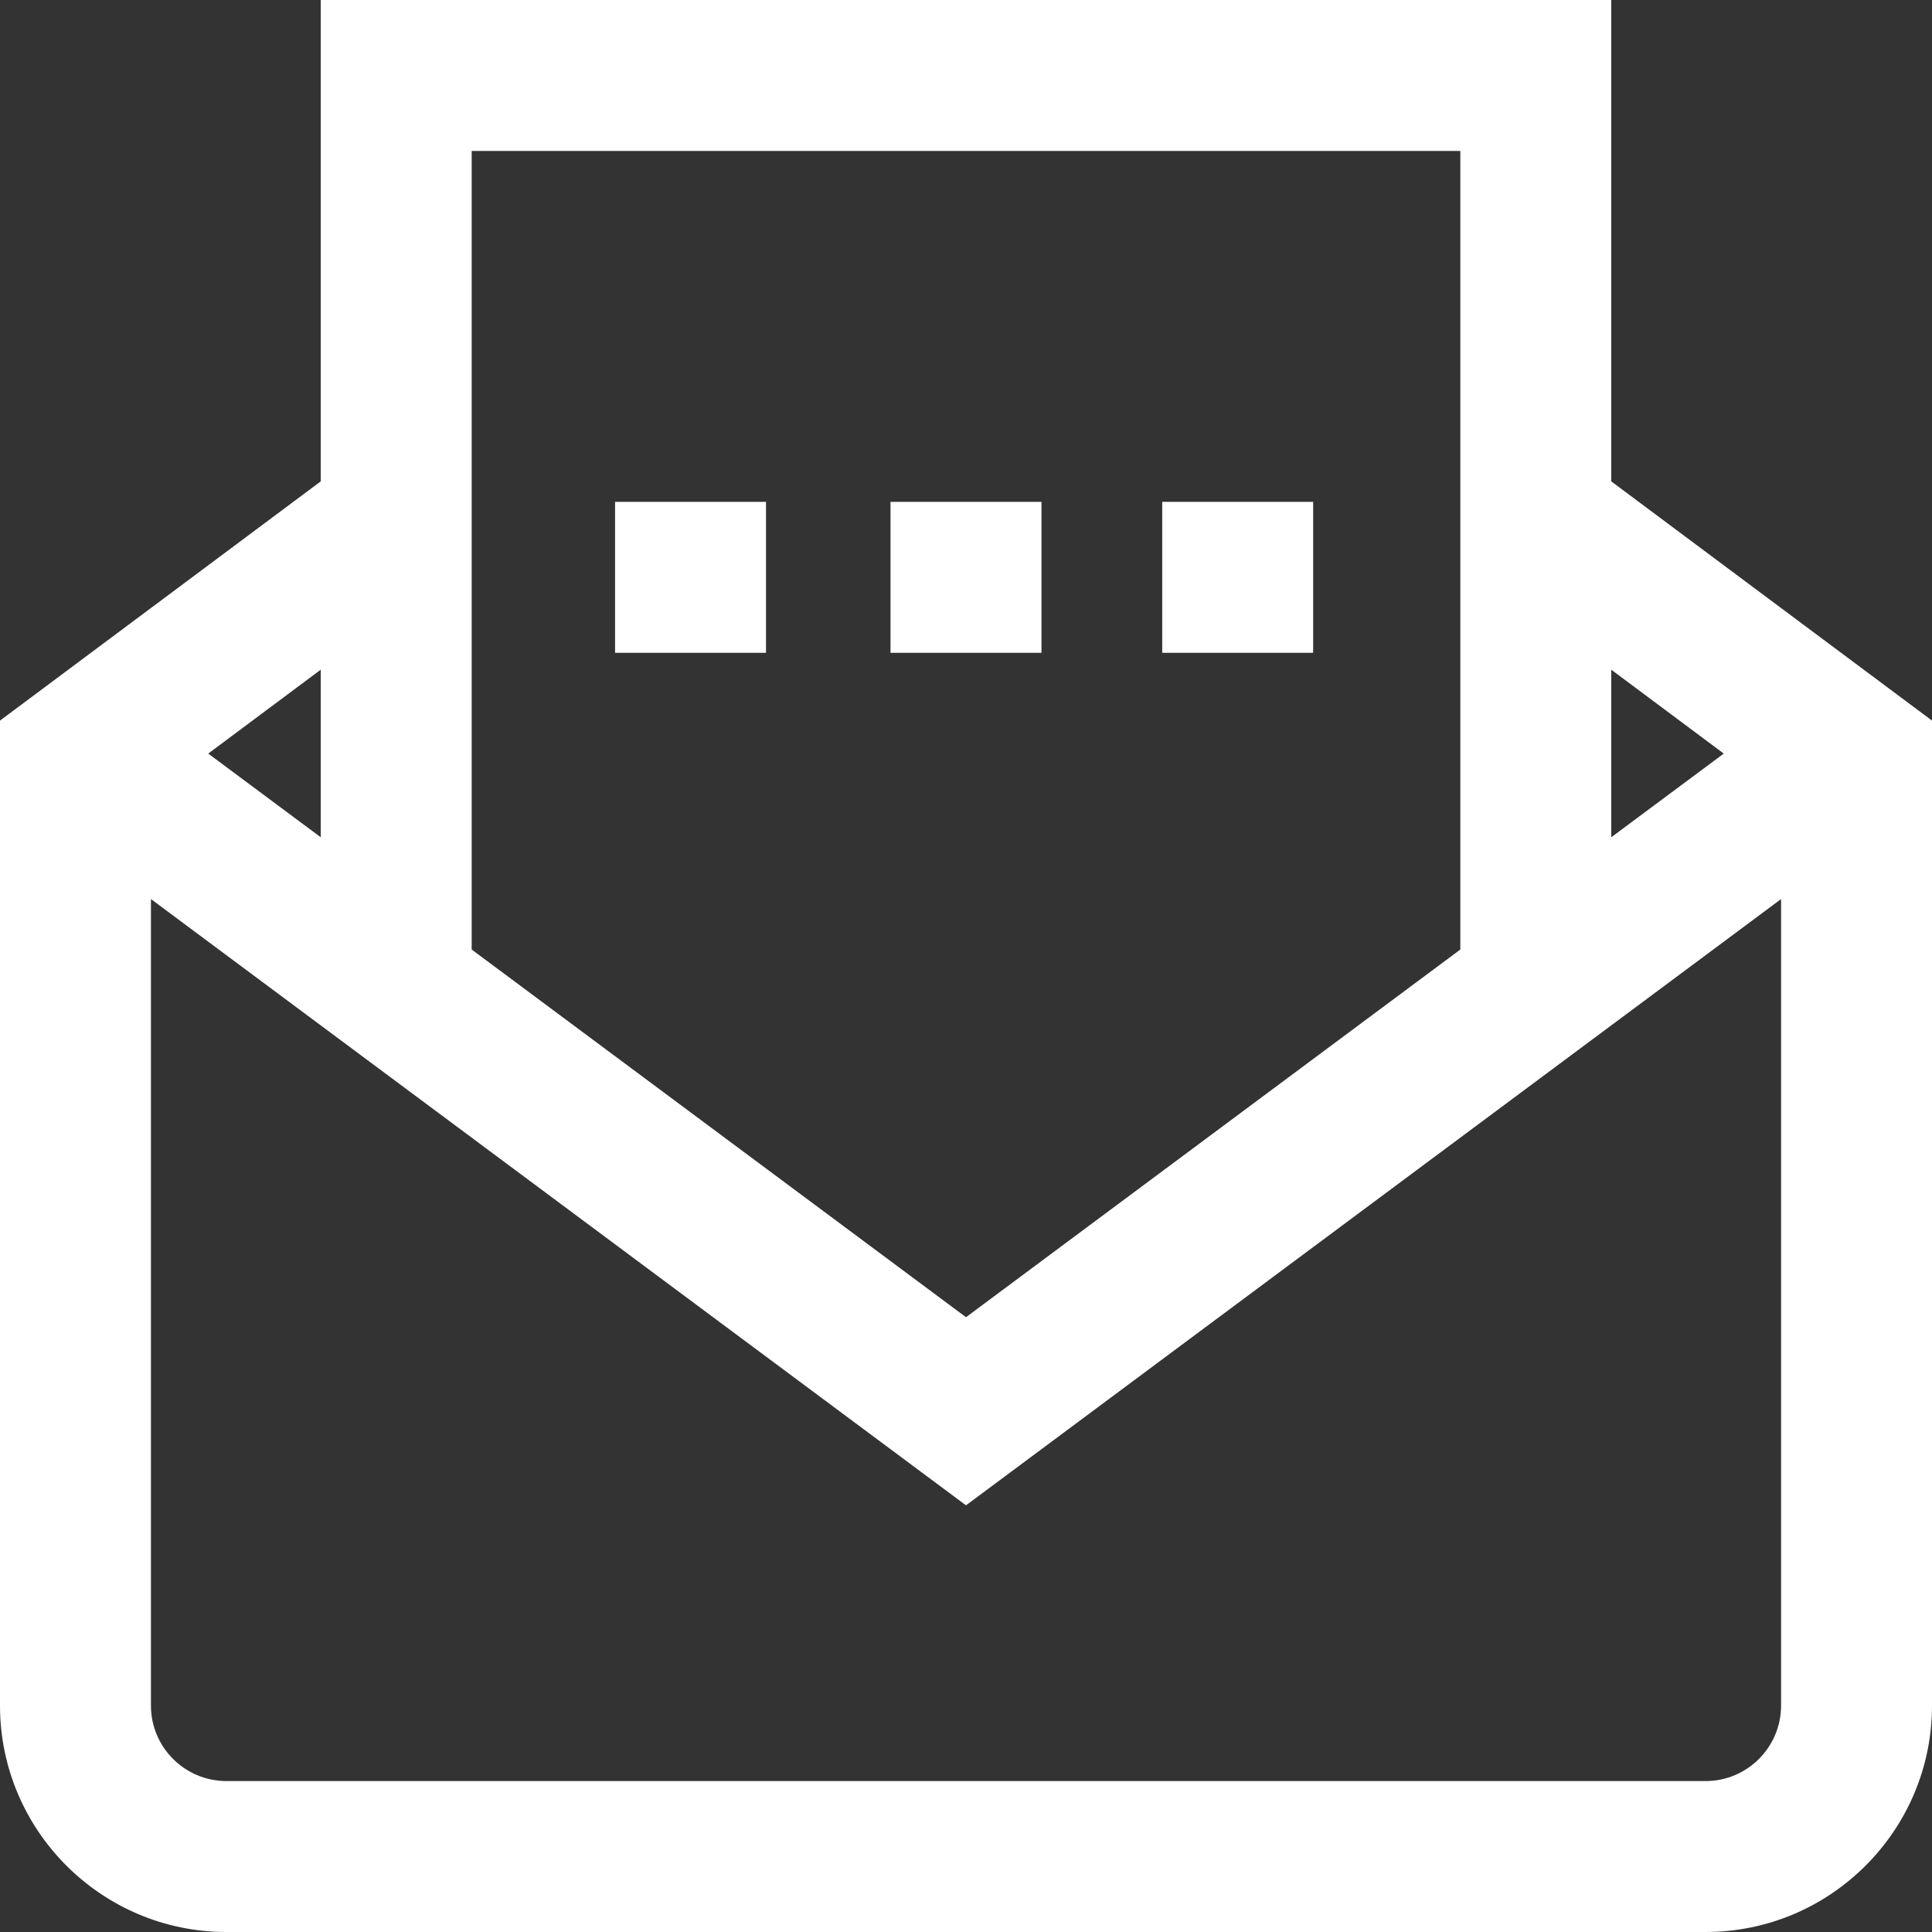 <?xml version="1.0" encoding="utf-8"?>
<!-- Generator: Adobe Illustrator 16.0.2, SVG Export Plug-In . SVG Version: 6.00 Build 0)  -->
<!DOCTYPE svg PUBLIC "-//W3C//DTD SVG 1.1//EN" "http://www.w3.org/Graphics/SVG/1.1/DTD/svg11.dtd">
<svg version="1.1" id="Layer_1" xmlns="http://www.w3.org/2000/svg" xmlns:xlink="http://www.w3.org/1999/xlink" x="0px" y="0px"
	 width="512px" height="512px" viewBox="0 0 512 512" enable-background="new 0 0 512 512" xml:space="preserve">
<rect x="0" y="0" width="512" height="512" fill="#333333" stroke="none"/>
<path fill="#FFFFFF" d="M427,127.57V0H85v127.57L0,190.965V452c0,33.086,26.914,60,60,60h392c33.086,0,60-26.914,60-60V190.965
	L427,127.57z M456.813,199.707L427,221.883v-44.41L456.813,199.707z M387,40v211.637l-131,97.438l-131-97.438V40H387z M85,221.883
	l-29.813-22.176L85,177.473V221.883z M452,472H60c-11.027,0-20-8.973-20-20V238.262l216,160.664l216-160.664V452
	C472,463.027,463.028,472,452,472z M276,173h-40v-40h40V173z M348,173h-40v-40h40V173z M203,173h-40v-40h40V173z"/>
</svg>
